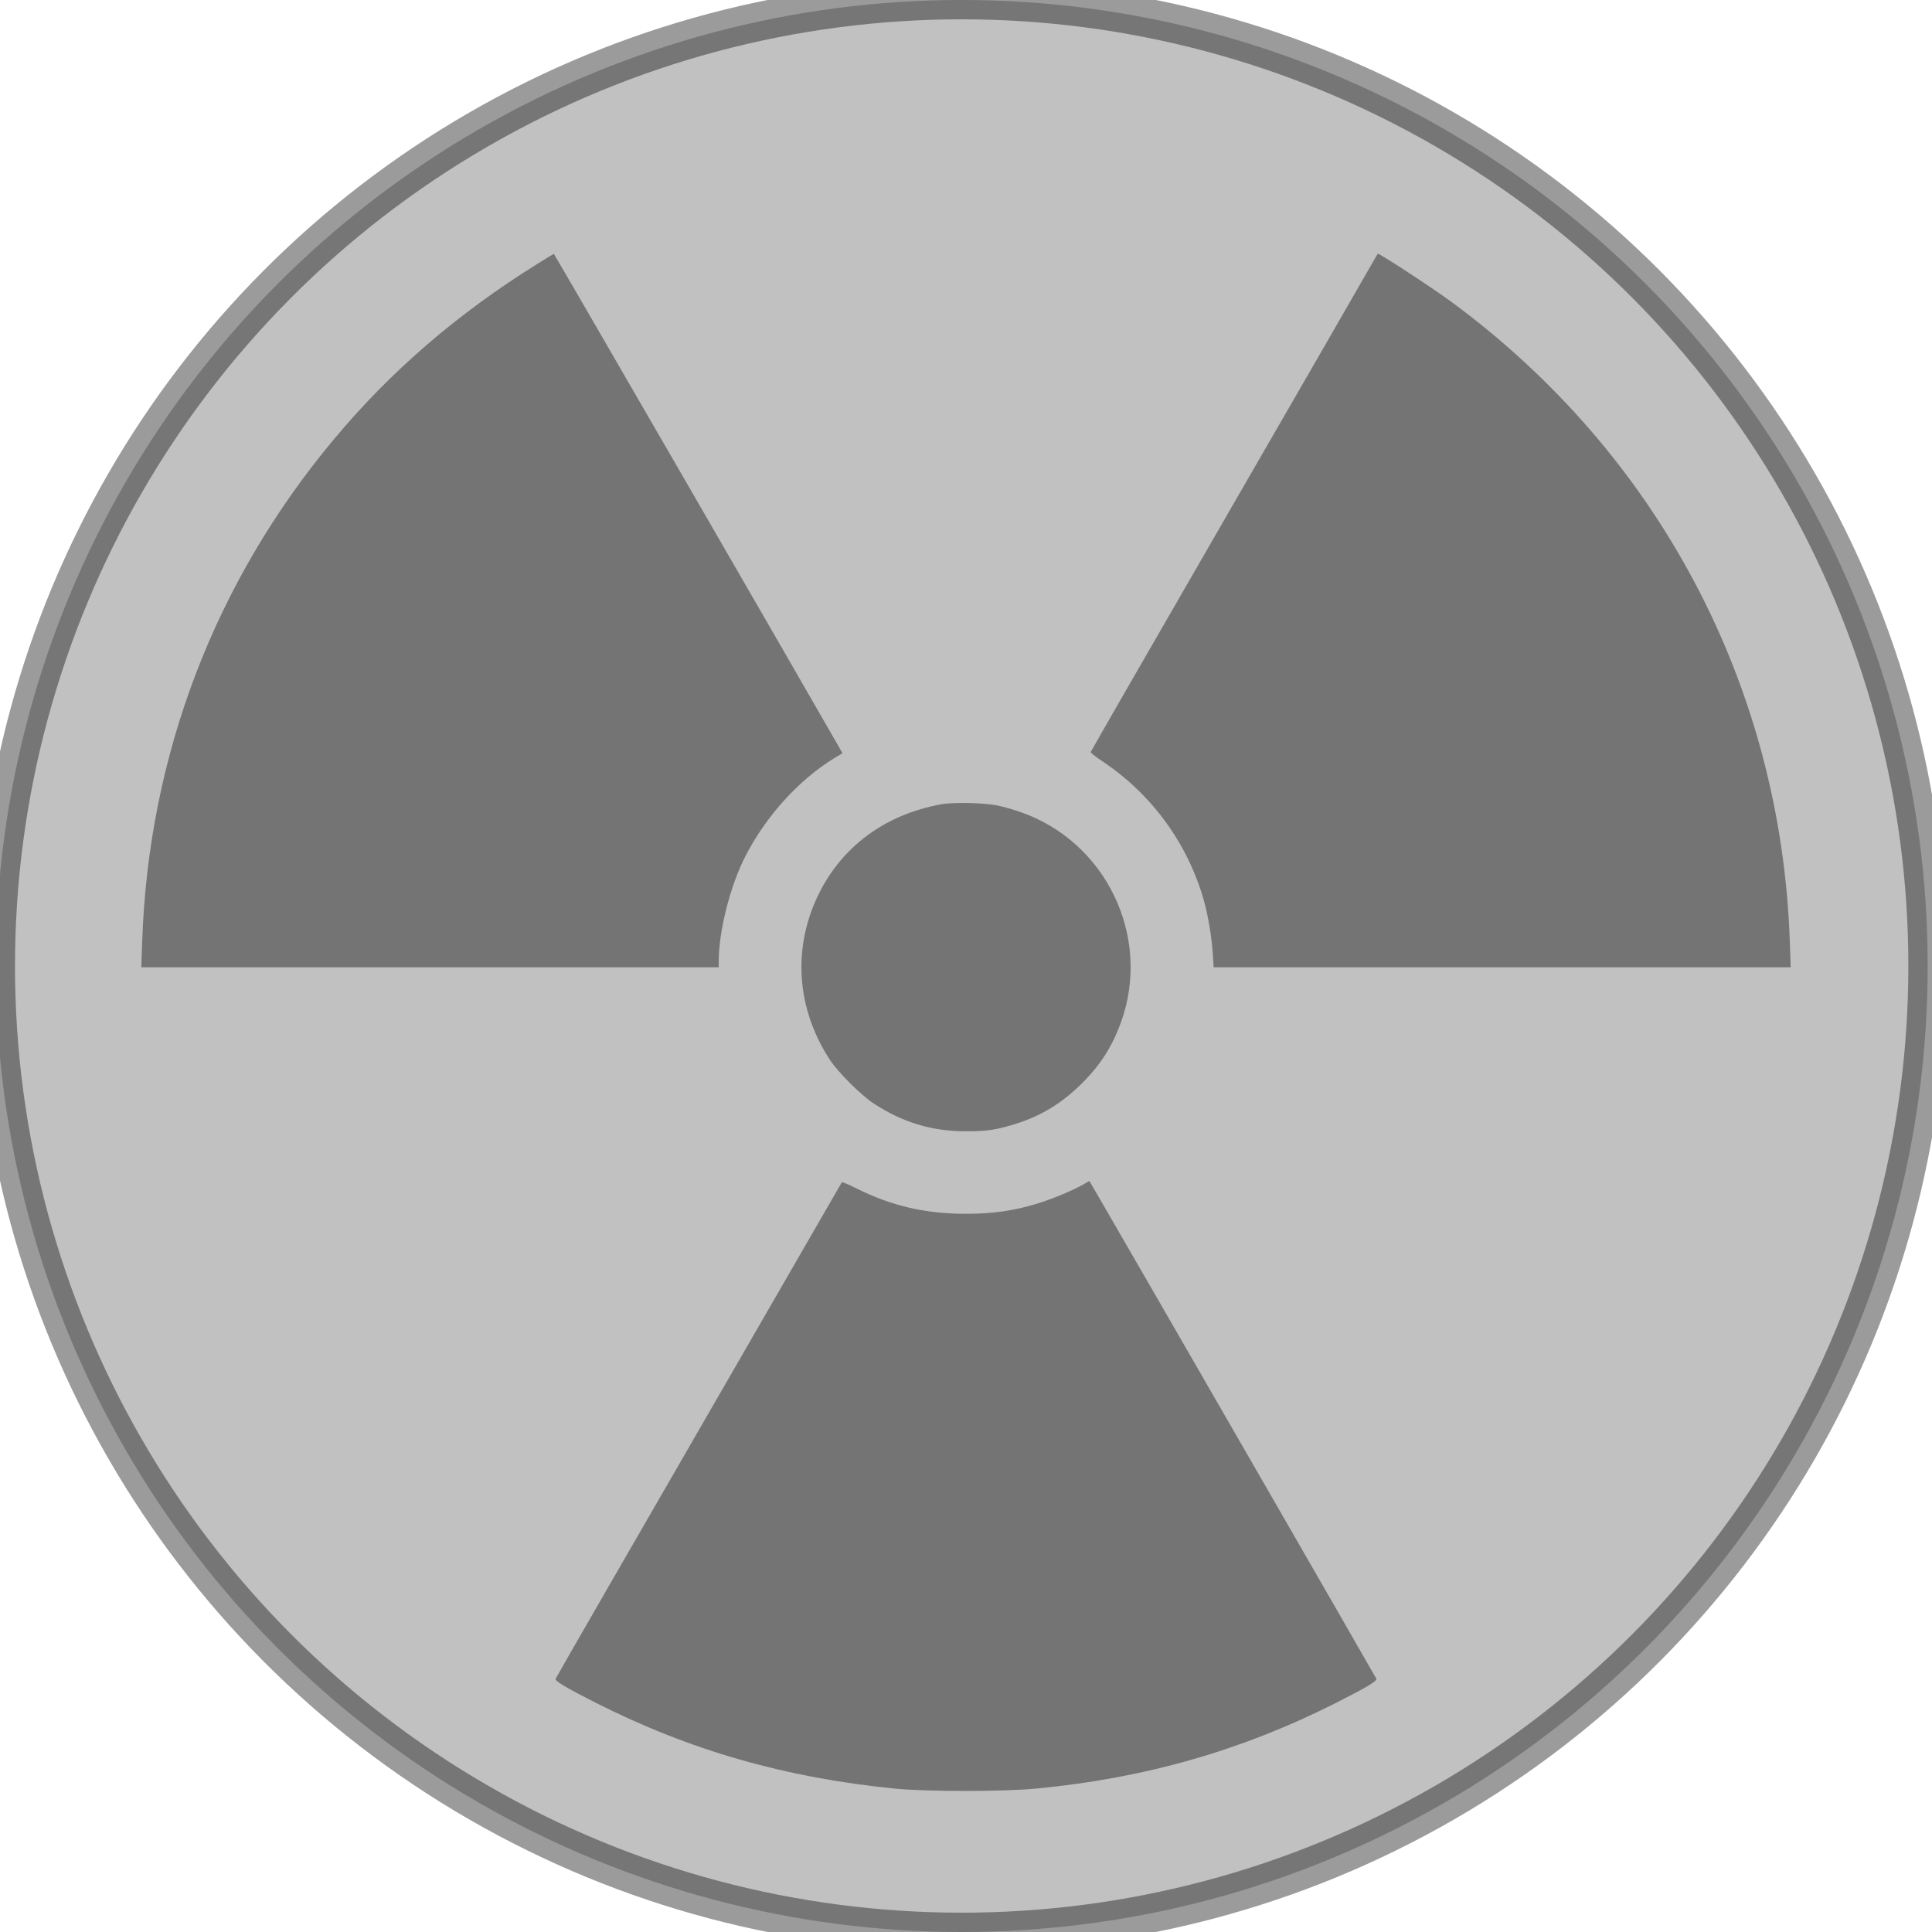 <svg width="1500" height="1500" viewBox="-110 -197 1500 1500" xmlns="http://www.w3.org/2000/svg"><circle fill="#fde900" stroke="#000" stroke-width="2%" r="750" cx="636.645" cy="553" style="fill:#666;fill-opacity:1;stroke:#070707;stroke-opacity:1;opacity:.4"/><path d="M307.5 7.7C245.3 46.4 193.5 91 149.3 144 56.8 254.6 5.3 389.4.4 534l-.7 20H448v-4.5c0-23.4 8.9-58.7 20.6-81.5 16-31.3 41.7-59.7 69.5-76.6l6-3.6-3.3-5.8C521.2 347.5 320.4.1 320 .1c-.3.1-5.9 3.4-12.5 7.6zm645.9 3.1c-3.3 5.9-53.3 92.7-111.2 192.9C784.3 304 736.9 386.4 736.8 386.9c-.2.5 4.3 4 9.9 7.7 37.8 25.5 65.2 63.1 77.8 106.9 3.4 11.8 6.2 28.6 7.1 41.9l.7 10.6h448l-.7-20c-6.8-198.6-102.2-378.7-263.1-496.9C1001.8 26.3 961.3-.2 959.7 0c-.1 0-2.9 4.9-6.3 10.8zM621 427.4c-47 8.5-82.4 36.6-99.5 79-15.9 39.7-11.2 82.9 13 119.7 6.3 9.5 23.9 27.1 33.5 33.4 22.4 14.8 45.2 21.8 71.5 21.8 16.5.1 23-.9 38-5.4 20.7-6.4 36.7-16.1 52.6-31.9 14.4-14.3 23.6-28.8 30.4-47.8 23.7-66.4-12.1-140.3-79-163-4.9-1.7-12.4-3.8-16.5-4.7-10.2-2.2-34.4-2.8-44-1.1zm-77.4 293.5c-1.1 2-153 265.2-184.3 319.4-20.6 35.6-37.6 65.4-37.9 66.1-.7 1.7 7.6 6.7 31.1 18.6 73.1 37 147.4 58.3 232.6 66.7 24.9 2.4 84.4 2.4 109.8-.1 84.5-8.1 159.4-29.6 232.6-66.6 23.5-11.9 31.8-16.9 31.1-18.6-.4-1.1-194.9-338.6-216.8-376.2l-6-10.3-5.3 3c-8.2 4.7-25.1 11.6-36.3 14.9-17.5 5.3-33.4 7.5-53.2 7.6-32 .1-58.8-6-86.4-19.9-5.8-2.9-10.8-5-11-4.6z" style="opacity:.4"/></svg>